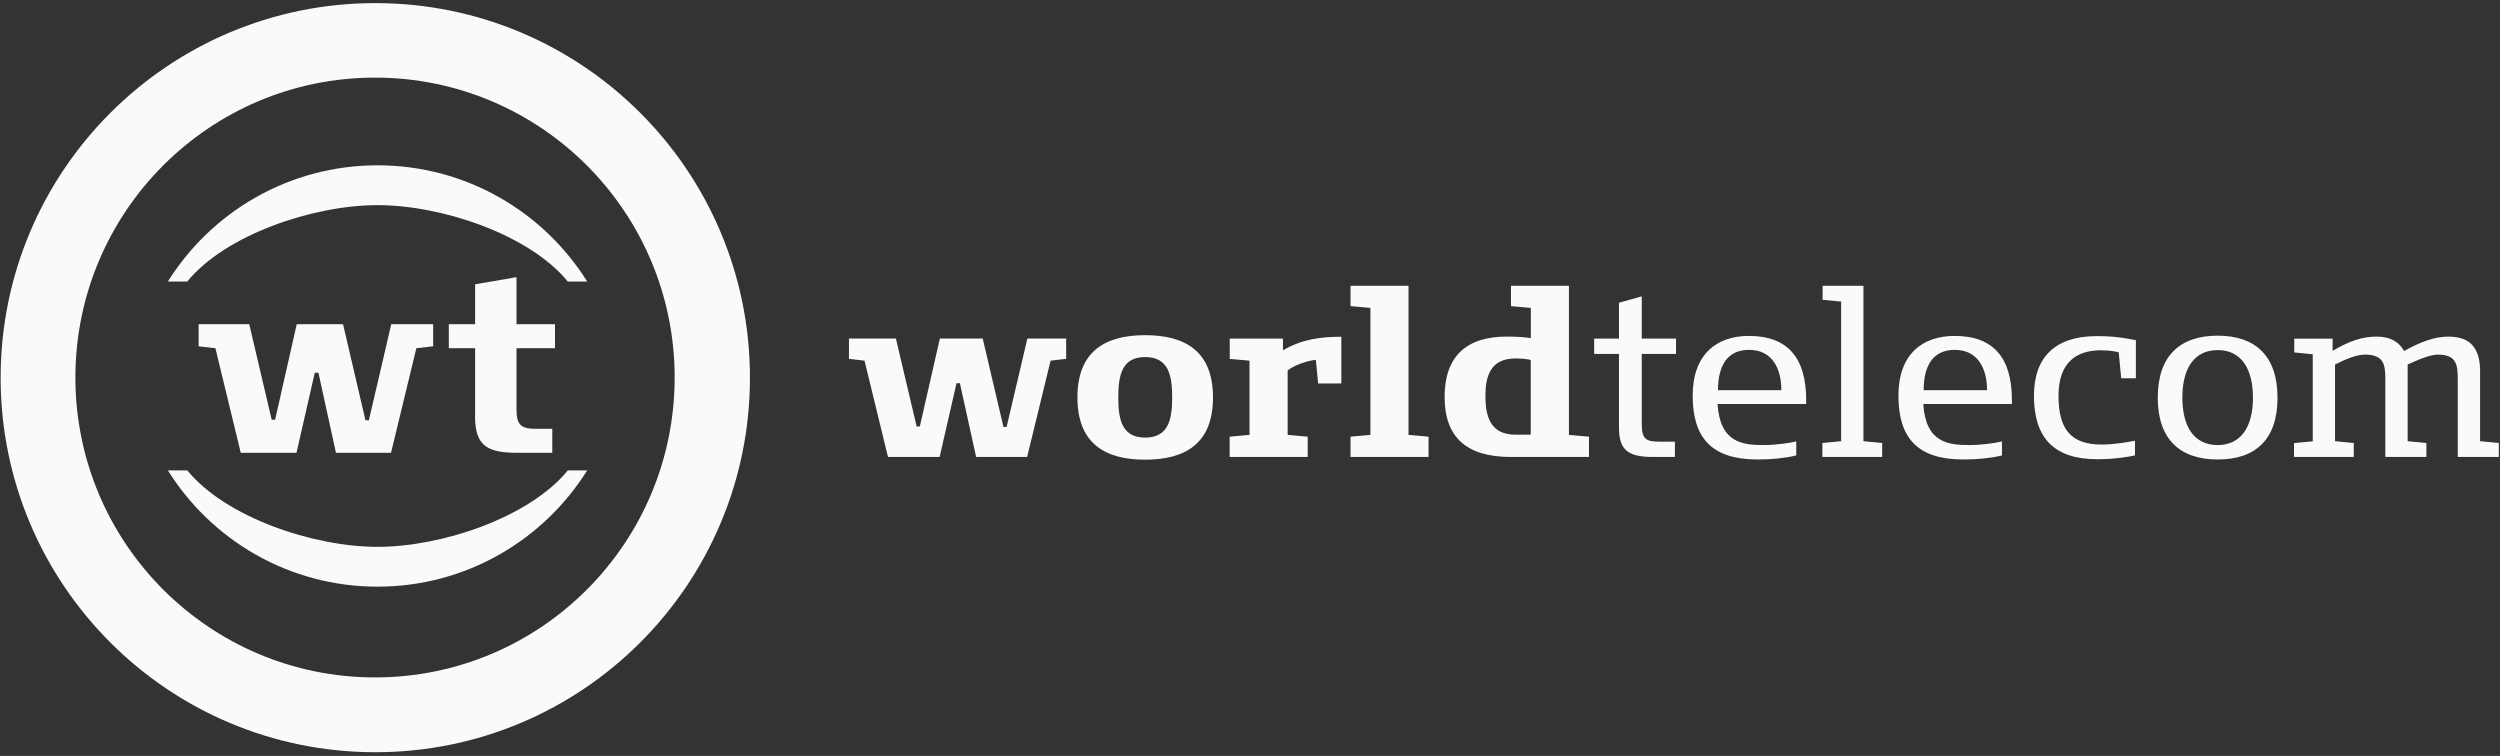 <svg xmlns:xlink="http://www.w3.org/1999/xlink" class="cursor-pointer" viewBox="0 0 506 153" fill="none" xmlns="http://www.w3.org/2000/svg" width="506"  height="153" ><rect x="0" y="0" width="506" height="153" fill="#333333" stroke="none"/><path d="M464.3 92.49H476.4V89.66L472.61 89.3V73.78C474.57 72.82 476.81 71.77 478.68 71.77C482.47 71.77 482.79 73.82 482.79 76.61V92.49H491.1V89.66L487.31 89.3V73.78L488.54 73.23C490.05 72.55 492.1 71.77 493.43 71.77C497.26 71.77 497.45 73.92 497.45 76.79V92.49H505.76V89.66L501.97 89.3V75.06C501.97 72.55 501.33 70.68 500.1 69.54C499.05 68.58 497.5 68.13 495.49 68.13C492.71 68.13 489.74 69.27 486.59 71.05C485.68 69.36 483.99 68.13 481.02 68.13C478.33 68.13 475.77 68.86 472.12 71.01V68.55H464.36V71.33L468.1 71.7V89.32L464.31 89.68V92.49H464.3ZM441.71 80.49C441.71 74.69 443.99 70.86 448.88 70.86C453.67 70.86 456 74.69 456 80.49C456 86.24 453.67 90.08 448.88 90.08C443.99 90.08 441.71 86.24 441.71 80.49ZM436.73 80.49C436.73 88.89 441.2 93 448.87 93C456.54 93 460.97 88.94 460.97 80.49C460.97 72.05 456.5 67.94 448.87 67.94C441.21 67.94 436.73 72.04 436.73 80.49ZM411.67 80.08C411.67 88.71 415.78 92.95 424.54 92.95C428.15 92.95 431.07 92.4 432.12 92.17V89.2C430.93 89.43 427.97 89.98 425.36 89.98C418.97 89.98 416.64 86.65 416.64 80.12C416.64 73.55 420.06 70.9 425.22 70.9C427.05 70.9 428.32 71.17 428.83 71.31L429.33 76.56H432.3V68.85C430.15 68.44 428.15 68.03 424.36 68.03C416.01 68.03 411.67 72.27 411.67 80.08ZM389.35 78.98C389.35 74.1 391.17 70.81 395.65 70.81C400.35 70.81 402.18 74.64 402.18 78.98H389.35ZM384.24 80.08C384.24 88.62 388.08 93 397.39 93C400.17 93 402.96 92.73 405.2 92.18V89.35C403.56 89.72 400.95 90.08 398.58 90.08C394.43 90.08 389.77 89.67 389.27 81.77H407.21V80.95C407.21 72.69 403.7 67.99 395.62 67.99C389.17 67.98 384.24 71.63 384.24 80.08ZM368.85 92.49H380.95V89.66L377.16 89.3V57.85H368.9V60.68L372.64 61.04V89.3L368.85 89.66V92.49V92.49ZM347.72 78.98C347.72 74.1 349.55 70.81 354.02 70.81C358.72 70.81 360.55 74.64 360.55 78.98H347.72ZM342.6 80.08C342.6 88.62 346.43 93 355.75 93C358.53 93 361.32 92.73 363.56 92.18V89.35C361.92 89.72 359.31 90.08 356.94 90.08C352.78 90.08 348.13 89.67 347.63 81.77H365.57V80.95C365.57 72.69 362.06 67.99 353.98 67.99C347.54 67.98 342.6 71.63 342.6 80.08ZM327.68 86.56C327.68 91.31 329.73 92.49 334.71 92.49H339V89.39H335.9C333.34 89.39 332.29 89.02 332.29 85.92V71.63H339.23V68.53H332.29V59.99L327.68 61.27V68.53H322.66V71.63H327.68V86.56V86.56ZM300.65 80.22C300.65 76.43 301.47 72.55 306.72 72.55C308.23 72.55 309.5 72.73 309.82 72.87V87.98H306.72C301.98 87.97 300.65 84.78 300.65 80.22ZM292.39 80.35C292.39 88.7 297.05 92.49 305.77 92.49H321.61V88.38L317.55 88.02V57.85H305.82V61.96L309.84 62.32V68.44C309.16 68.3 307.24 68.12 305 68.12C296.73 68.12 292.39 72.18 292.39 80.35ZM273.35 92.49H289.14V88.38L285.08 88.02V57.85H273.35V61.96L277.37 62.32V88.02L273.35 88.38V92.49ZM248.89 92.49H264.68V88.38L260.62 88.02V74.97C262.03 73.87 264.5 73.05 266.33 72.82L266.79 77.61H271.49V68.16C267.29 68.16 263.5 68.66 259.67 70.9V68.53H248.9V72.64L252.9 73V88.02L248.88 88.38V92.49H248.89ZM226.34 80.44C226.34 75.87 227.12 72.27 231.77 72.27C236.47 72.27 237.25 75.88 237.25 80.44C237.25 84.96 236.47 88.57 231.77 88.57C227.11 88.57 226.34 84.96 226.34 80.44ZM218.07 80.44C218.07 89.75 223.64 93.04 231.77 93.04C239.94 93.04 245.51 89.75 245.51 80.44C245.51 71.13 239.94 67.84 231.77 67.84C223.64 67.84 218.07 71.13 218.07 80.44ZM179.73 92.49H190.18L193.6 77.56H194.28L197.57 92.49H207.89L212.64 73L215.79 72.63V68.52H207.94L203.74 86.41H203.1L198.9 68.52H190.23L186.17 86.32H185.53L181.33 68.52H171.83V72.63L174.98 73L179.73 92.49Z" fill="#FAFAFA"></path><path fill-rule="evenodd" clip-rule="evenodd" d="M118.85 95.21C110 109.34 94.3 118.74 76.41 118.74C58.52 118.74 42.82 109.35 33.98 95.21H37.91C45.61 104.65 63.3 110.68 76.42 110.68C89.54 110.68 107.23 104.66 114.93 95.21H118.85V95.21Z" fill="#FAFAFA"></path><path fill-rule="evenodd" clip-rule="evenodd" d="M96.15 84.26C96.15 90.36 98.71 91.65 104.88 91.65H111.78V86.79H108.43C105.47 86.79 104.54 86 104.54 82.87V70.48H112.33V65.62H104.54V56.1L96.16 57.54V65.62H90.84V70.48H96.16V84.26H96.15Z" fill="#FAFAFA"></path><path fill-rule="evenodd" clip-rule="evenodd" d="M48.73 91.65H60.01L63.71 75.44H64.45L68 91.65H79.14L84.27 70.48L87.67 70.09V65.62H79.19L74.66 85.06H73.97L69.43 65.62H60.06L55.68 84.96H54.99L50.45 65.62H40.2V70.09L43.6 70.48L48.73 91.65Z" fill="#FAFAFA"></path><path fill-rule="evenodd" clip-rule="evenodd" d="M33.98 56.98C42.82 42.85 58.53 33.46 76.41 33.46C94.3 33.46 110 42.85 118.85 56.98H114.92C107.22 47.55 89.54 41.52 76.41 41.52C63.29 41.52 45.6 47.55 37.9 56.98H33.98Z" fill="#FAFAFA"></path><path fill-rule="evenodd" clip-rule="evenodd" d="M75.91 15.71C109.4 15.71 136.55 42.89 136.55 76.41C136.55 109.93 109.4 137.11 75.91 137.11C42.42 137.11 15.26 109.93 15.26 76.41C15.27 42.88 42.42 15.71 75.91 15.71ZM75.96 0.63C117.84 0.63 151.79 34.57 151.79 76.44C151.79 118.31 117.84 152.25 75.96 152.25C34.08 152.25 0.13 118.31 0.13 76.44C0.14 34.58 34.09 0.63 75.96 0.63Z" fill="#FAFAFA"></path></svg>